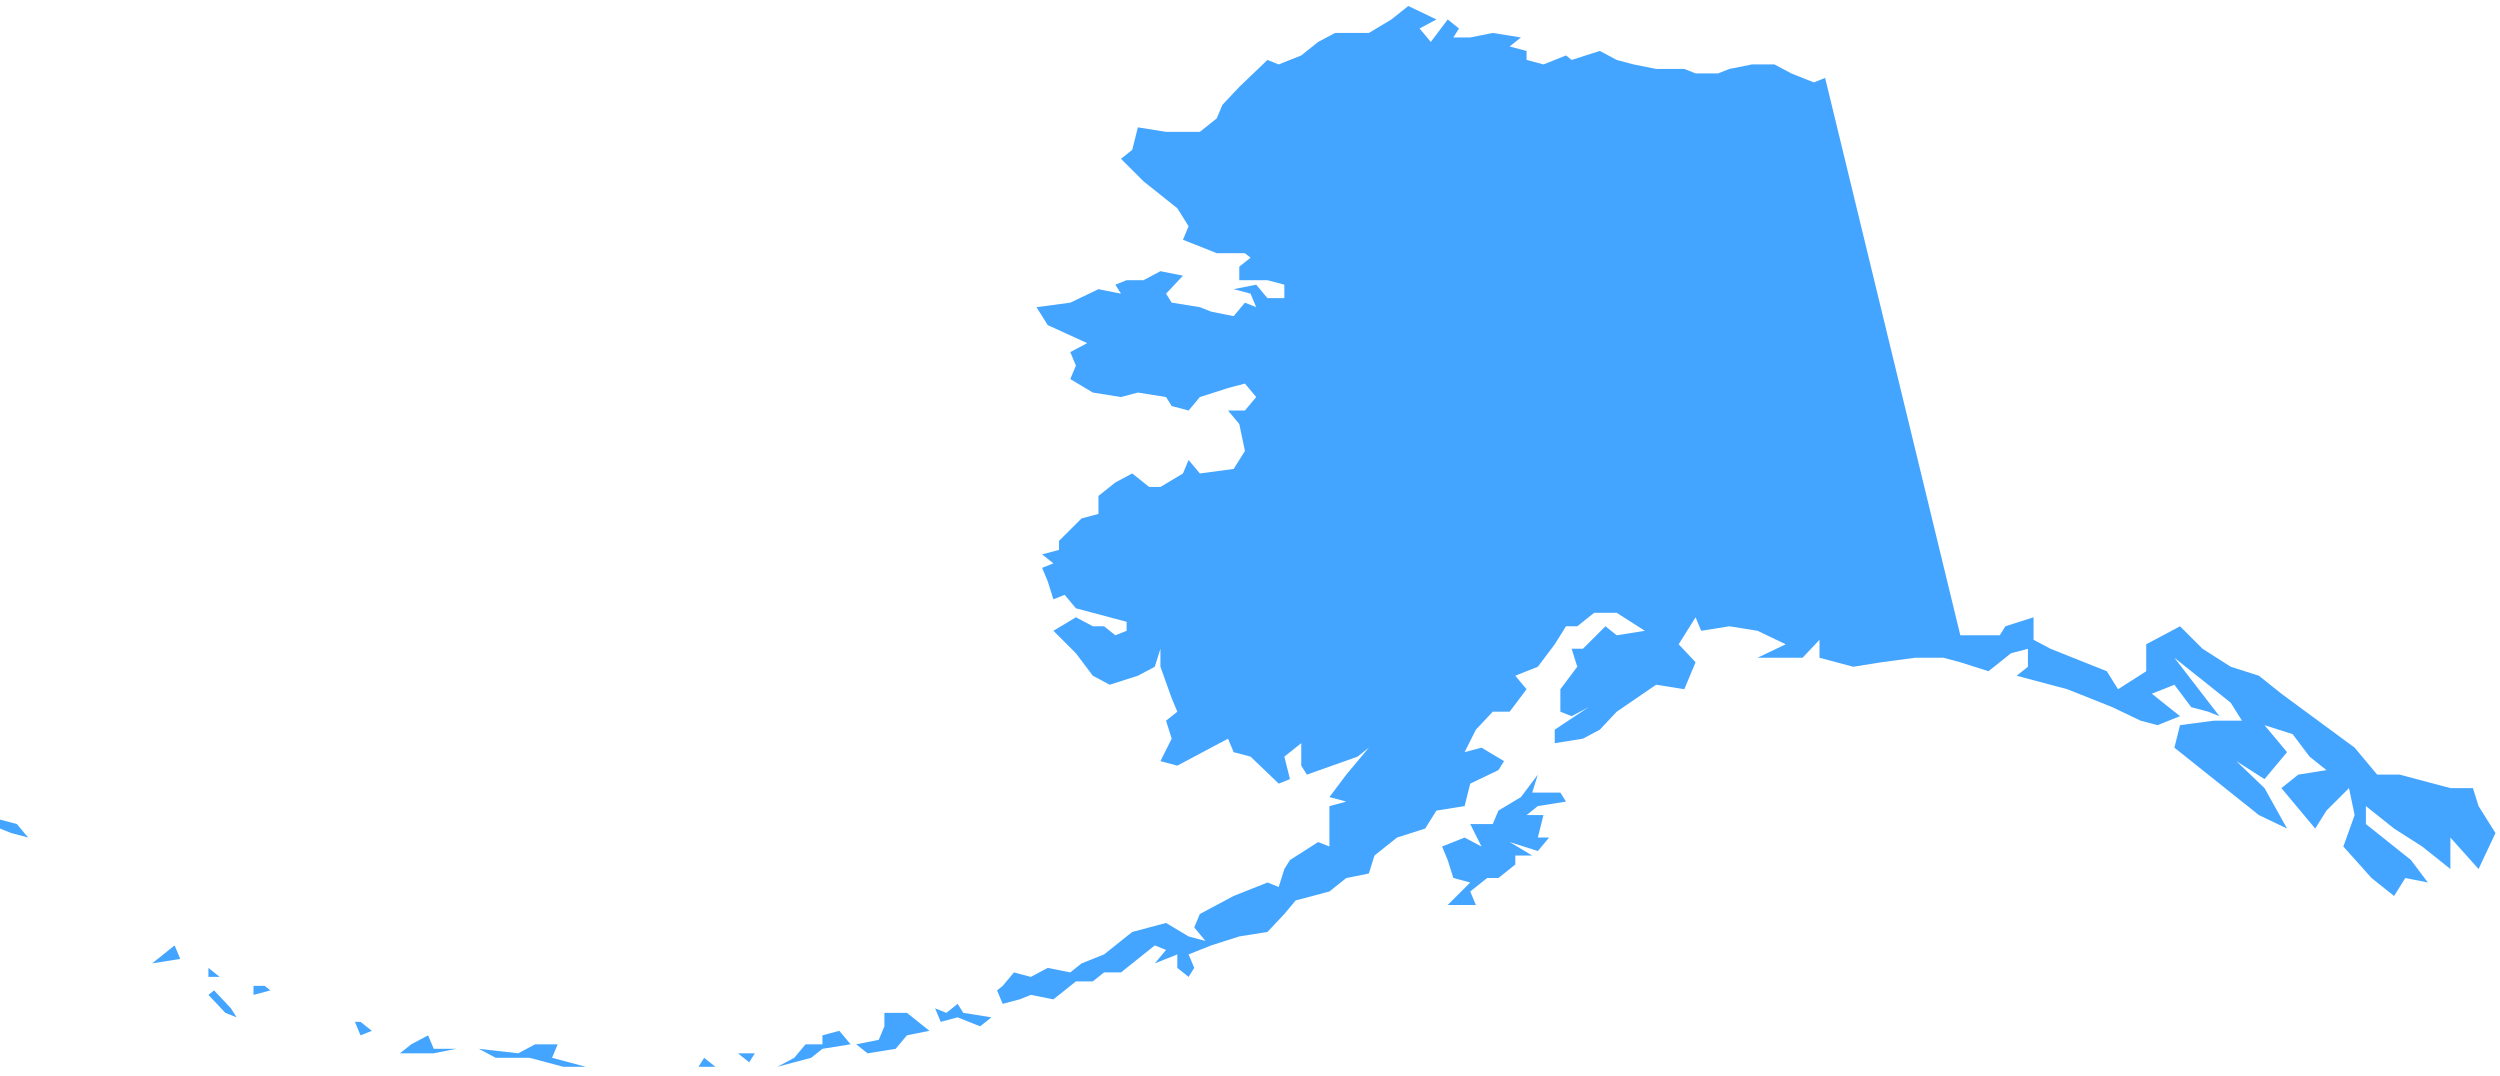 <svg width="158" height="68" viewBox="0 0 158 68" fill="none" xmlns="http://www.w3.org/2000/svg">
<path id="Alaska (AK)" fill-rule="evenodd" clip-rule="evenodd" d="M123.892 40.15L115.348 4.924L114.636 5.208L113.212 4.64L112.144 4.072H110.72L109.296 4.356L108.584 4.64H107.16L106.448 4.356H104.668L103.244 4.072L102.176 3.788L101.108 3.22L99.328 3.788L98.972 3.504L97.547 4.072L96.479 3.788V3.22L95.411 2.936L96.123 2.367L94.343 2.083L92.919 2.367H91.851L92.207 1.799L91.495 1.231L90.427 2.651L89.715 1.799L90.783 1.231L89.003 0.379L87.935 1.231L86.511 2.083H84.375L83.307 2.651L82.239 3.504L80.815 4.072L80.103 3.788L78.323 5.492L77.255 6.629L76.899 7.481L75.831 8.333H73.695L71.915 8.049L71.558 9.469L70.847 10.037L72.27 11.458L74.407 13.162L75.119 14.299L74.763 15.151L76.899 16.003H78.679L79.035 16.287L78.323 16.855V17.708H79.035H80.103L81.171 17.992V18.844H80.103L79.391 17.992L77.967 18.276L79.035 18.56L79.391 19.412L78.679 19.128L77.967 19.98L76.543 19.696L75.831 19.412L74.051 19.128L73.695 18.56L74.763 17.424L73.339 17.139L72.27 17.708H71.203L70.49 17.992L70.847 18.56L69.422 18.276L67.642 19.128L65.506 19.412L66.218 20.548L68.71 21.685L67.642 22.253L67.998 23.105L67.642 23.957L69.066 24.809L70.847 25.094L71.915 24.809L73.695 25.094L74.051 25.662L75.119 25.946L75.831 25.094L77.611 24.525L78.679 24.241L79.391 25.094L78.679 25.946H77.611L78.323 26.798L78.679 28.503L77.967 29.639L75.831 29.923L75.119 29.071L74.763 29.923L73.339 30.775H72.626L71.558 29.923L70.49 30.491L69.422 31.343V32.48L68.354 32.764L66.93 34.184V34.752L65.862 35.036L66.574 35.605L65.862 35.889L66.218 36.741L66.574 37.877L67.286 37.593L67.998 38.445L71.203 39.297V39.866L70.49 40.15L69.778 39.581H69.066L67.998 39.013L66.574 39.866L67.998 41.286L69.066 42.706L70.135 43.275L71.915 42.706L72.983 42.138L73.339 41.002V42.138L74.051 44.127L74.407 44.979L73.695 45.547L74.051 46.684L73.339 48.104L74.407 48.388L77.611 46.684L77.967 47.536L79.035 47.82L80.815 49.524L81.527 49.24L81.171 47.82L82.239 46.968V48.388L82.595 48.956L85.799 47.82L86.511 47.252L85.087 48.956L84.019 50.377L85.087 50.661L84.019 50.945V52.649V53.501L83.307 53.217L81.527 54.354L81.171 54.922L80.815 56.058L80.103 55.774L77.967 56.626L75.831 57.763L75.475 58.615L76.187 59.467L75.119 59.183L73.695 58.331L71.558 58.899L69.778 60.319L68.354 60.887L67.642 61.456L66.218 61.171L65.15 61.74L64.082 61.456L63.37 62.308L63.014 62.592L63.37 63.444L64.438 63.16L65.15 62.876L66.574 63.16L67.998 62.024H69.066L69.778 61.456H70.847L72.27 60.319L72.983 59.751L73.695 60.035L72.983 60.887L74.407 60.319V61.171L75.119 61.74L75.475 61.171L75.119 60.319L76.543 59.751L78.323 59.183L80.103 58.899L81.171 57.763L81.883 56.91L84.019 56.342L85.087 55.49L86.511 55.206L86.867 54.069L88.291 52.933L90.071 52.365L90.783 51.229L92.563 50.945L92.919 49.524L94.699 48.672L95.055 48.104L93.631 47.252L92.563 47.536L93.275 46.115L94.343 44.979H95.411L96.479 43.559L95.767 42.706L97.191 42.138L98.259 40.718L98.972 39.581H99.683L100.752 38.729H102.176L103.956 39.866L102.176 40.15L101.464 39.581L100.04 41.002H99.328L99.683 42.138L98.615 43.559V44.979L99.328 45.263L100.396 44.695L98.259 46.115V46.968L100.04 46.684L101.108 46.115L102.176 44.979L104.668 43.275L106.448 43.559L107.16 41.854L106.092 40.718L107.16 39.013L107.516 39.866L109.296 39.581L111.076 39.866L112.856 40.718L111.076 41.57H113.924L114.992 40.434V41.57L117.128 42.138L118.908 41.854L121.044 41.57H122.824L123.892 41.854L125.672 42.422L127.096 41.286L128.165 41.002V42.138L127.452 42.706L130.657 43.559L133.505 44.695L135.285 45.547L136.353 45.831L137.777 45.263L135.997 43.843L137.421 43.275L138.489 44.695L139.557 44.979L140.269 45.263L137.421 41.57L140.981 44.411L141.693 45.547C141.693 45.547 141.313 45.547 140.981 45.547C140.72 45.547 139.913 45.547 139.913 45.547L137.777 45.831L137.421 47.252L138.845 48.388L140.625 49.808L142.761 51.513L144.541 52.365L143.117 49.808L141.337 48.104L143.117 49.24L144.541 47.536L143.117 45.831L144.897 46.399L145.965 47.82L147.033 48.672L145.253 48.956L144.185 49.808L145.609 51.513L146.321 52.365L147.033 51.229L148.457 49.808L148.813 51.513L148.101 53.501L149.881 55.49L151.305 56.626L152.017 55.49L153.441 55.774L152.373 54.354L149.525 52.081V50.945L151.305 52.365L153.085 53.501L154.865 54.922V52.933L156.645 54.922L157.714 52.649L156.645 50.945L156.289 49.808H154.865L151.661 48.956H150.237L148.813 47.252L144.185 43.843L142.761 42.706L140.981 42.138L139.201 41.002L137.777 39.581L135.641 40.718V42.422L133.861 43.559L133.149 42.422L129.589 41.002L128.521 40.434V39.013L126.74 39.581L126.384 40.15H124.96H123.892ZM1.78 52.933L1.068 52.081L0 51.797V52.365L0.712 52.649L1.78 52.933ZM13.172 61.171V61.74H13.884L13.172 61.171ZM11.036 59.751L10.324 60.319L9.612 60.887L11.392 60.603L11.036 59.751ZM13.528 62.592L14.597 63.728L14.953 64.296L14.241 64.012L13.172 62.876L13.528 62.592ZM16.733 62.308H16.021V62.876L17.089 62.592L16.733 62.308ZM23.497 65.148L22.785 64.58H22.429L22.785 65.433L23.497 65.148ZM28.837 66.285H27.413L27.057 65.433L25.989 66.001L25.277 66.569H27.413L28.837 66.285ZM37.025 67.421L35.957 67.137L34.889 66.853L35.245 66.001H33.821L32.753 66.569L30.261 66.285L31.329 66.853H33.465L35.601 67.421H37.025ZM44.502 66.853L44.145 67.421H45.214L44.502 66.853ZM47.706 66.569H46.994H46.638L47.35 67.137L47.706 66.569ZM53.046 65.148L51.978 65.433V66.001H50.91L50.198 66.853L49.13 67.421L51.266 66.853L51.978 66.285L53.758 66.001L53.046 65.148ZM57.318 64.012H55.894V64.864L55.538 65.717L54.114 66.001L54.826 66.569L56.606 66.285L57.318 65.433L58.742 65.148L58.03 64.58L57.318 64.012ZM60.522 63.444L59.81 64.012L59.098 63.728L59.454 64.58L60.522 64.296L61.946 64.864L62.658 64.296L60.878 64.012L60.522 63.444ZM97.191 48.956L96.835 50.092H98.615L98.972 50.66L97.191 50.945L96.479 51.513H97.547L97.191 52.933H97.903L97.191 53.785L95.411 53.217L96.835 54.069H95.767V54.638L94.699 55.49H93.987L92.919 56.342L93.275 57.194H91.495L92.919 55.774L91.851 55.49L91.495 54.353L91.139 53.501L92.563 52.933L93.631 53.501L92.919 52.081H94.343L94.699 51.229L96.123 50.377L97.191 48.956Z" fill="#43A5FF"/>
</svg>
